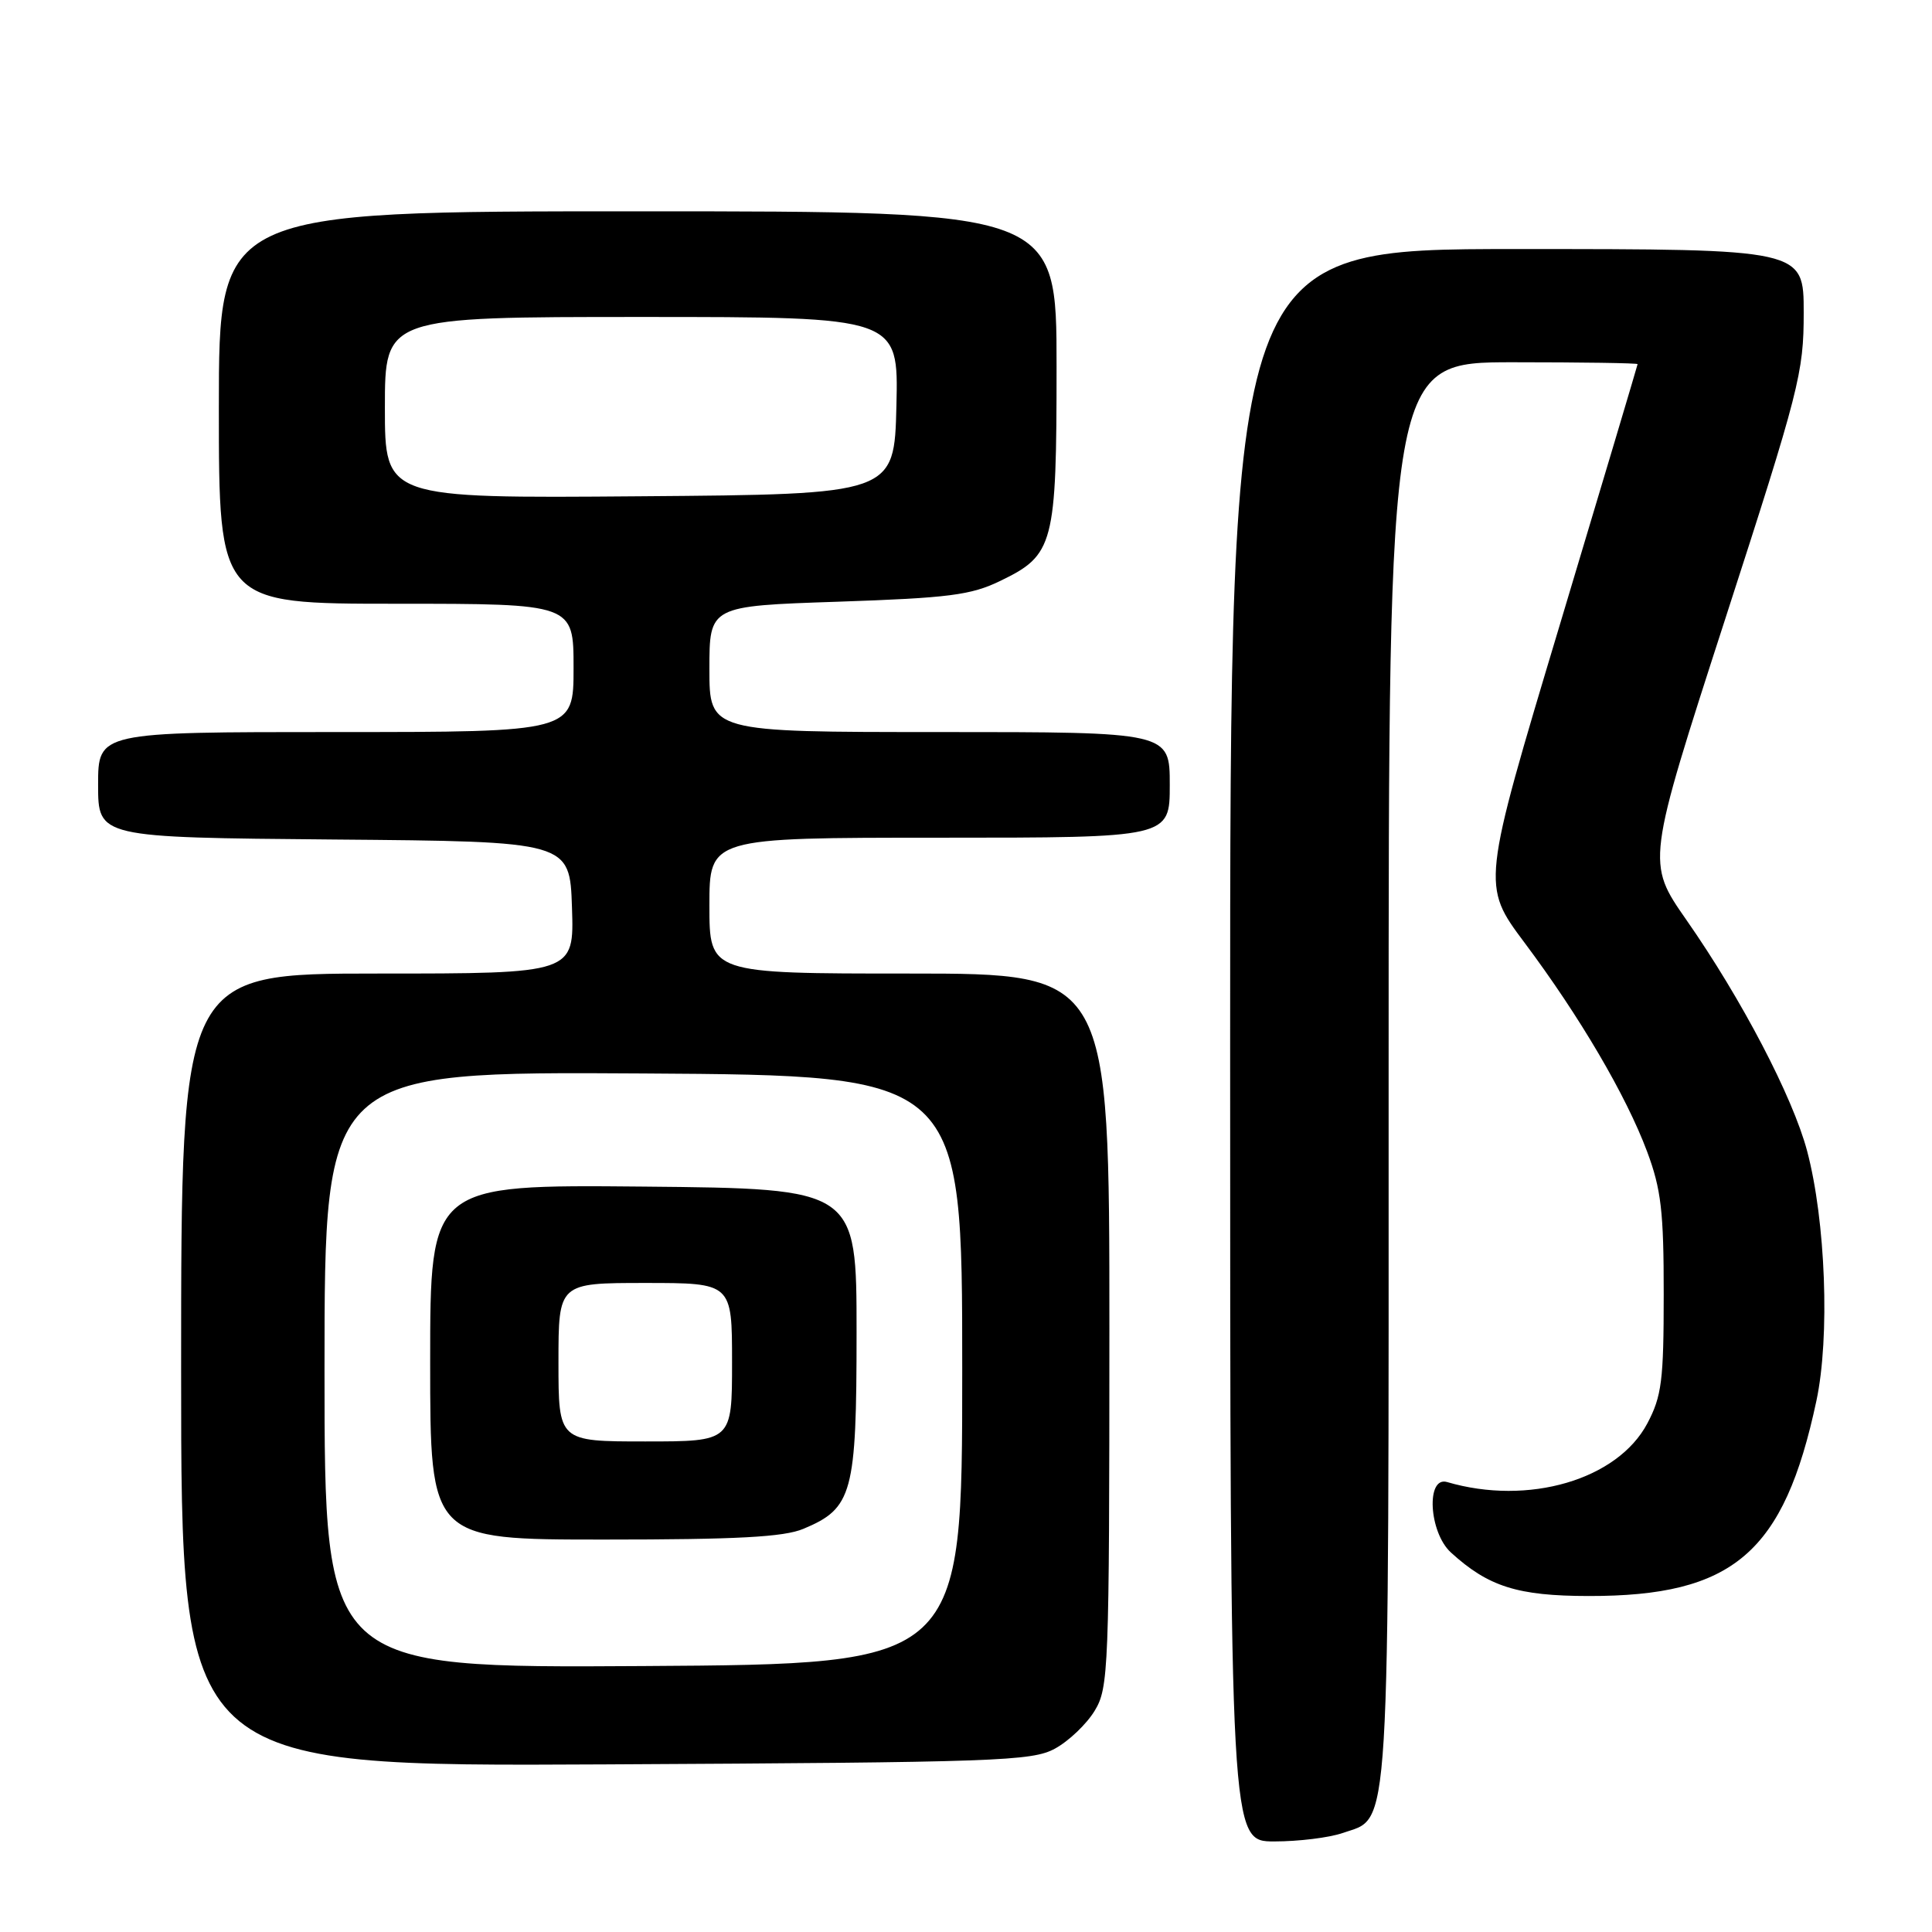 <?xml version="1.0" encoding="UTF-8" standalone="no"?>
<!DOCTYPE svg PUBLIC "-//W3C//DTD SVG 1.1//EN" "http://www.w3.org/Graphics/SVG/1.1/DTD/svg11.dtd" >
<svg xmlns="http://www.w3.org/2000/svg" xmlns:xlink="http://www.w3.org/1999/xlink" version="1.1" viewBox="0 0 256 256">
 <g >
 <path fill="currentColor"
d=" M 177.88 242.89 C 184.30 240.65 184.00 245.57 184.00 142.05 C 184.00 48.00 184.00 48.00 200.50 48.00 C 209.57 48.00 216.99 48.11 216.99 48.25 C 216.98 48.39 212.33 63.98 206.65 82.90 C 196.32 117.30 196.32 117.30 202.00 124.90 C 209.34 134.71 215.47 145.16 218.25 152.59 C 220.11 157.57 220.46 160.54 220.45 171.50 C 220.45 182.92 220.19 185.00 218.28 188.61 C 214.32 196.08 202.51 199.54 191.75 196.38 C 188.93 195.55 189.33 203.04 192.25 205.71 C 197.21 210.24 201.09 211.47 210.50 211.48 C 229.68 211.51 236.38 205.77 240.68 185.63 C 242.49 177.17 241.91 161.78 239.45 152.50 C 237.55 145.35 230.78 132.39 223.46 121.90 C 218.16 114.30 218.16 114.30 228.58 82.08 C 238.44 51.61 239.00 49.41 239.00 41.43 C 239.00 33.00 239.00 33.00 201.00 33.00 C 163.00 33.00 163.00 33.00 163.00 138.50 C 163.00 244.00 163.00 244.00 168.85 244.00 C 172.07 244.00 176.13 243.50 177.88 242.89 Z  M 139.79 231.70 C 141.61 230.71 143.97 228.46 145.04 226.70 C 146.90 223.65 146.99 221.35 147.00 176.25 C 147.00 129.00 147.00 129.00 120.50 129.00 C 94.00 129.00 94.00 129.00 94.00 120.00 C 94.00 111.00 94.00 111.00 124.50 111.00 C 155.00 111.00 155.00 111.00 155.00 104.00 C 155.00 97.00 155.00 97.00 124.50 97.00 C 94.00 97.00 94.00 97.00 94.00 88.65 C 94.00 80.30 94.00 80.30 111.03 79.73 C 125.74 79.23 128.66 78.86 132.55 76.97 C 139.65 73.54 140.00 72.19 140.00 48.55 C 140.00 28.00 140.00 28.00 84.50 28.00 C 29.00 28.00 29.00 28.00 29.00 54.00 C 29.00 80.00 29.00 80.00 52.50 80.00 C 76.00 80.00 76.00 80.00 76.00 88.50 C 76.00 97.00 76.00 97.00 44.50 97.00 C 13.00 97.00 13.00 97.00 13.00 103.99 C 13.00 110.97 13.00 110.97 44.25 111.24 C 75.50 111.50 75.50 111.50 75.79 120.25 C 76.08 129.00 76.08 129.00 50.04 129.00 C 24.00 129.00 24.00 129.00 24.00 181.54 C 24.00 234.08 24.00 234.08 80.25 233.79 C 132.19 233.52 136.75 233.36 139.79 231.70 Z  M 43.00 181.50 C 43.00 141.98 43.00 141.98 85.25 142.24 C 127.50 142.50 127.50 142.50 127.50 181.50 C 127.50 220.50 127.50 220.50 85.25 220.76 C 43.00 221.02 43.00 221.02 43.00 181.50 Z  M 106.45 202.58 C 112.97 199.86 113.50 197.90 113.50 176.55 C 113.50 157.50 113.50 157.50 85.25 157.23 C 57.00 156.97 57.00 156.97 57.00 180.48 C 57.00 204.00 57.00 204.00 80.03 204.00 C 97.64 204.00 103.86 203.67 106.45 202.58 Z  M 51.00 54.01 C 51.00 42.00 51.00 42.00 85.03 42.00 C 119.06 42.00 119.06 42.00 118.78 53.75 C 118.50 65.50 118.50 65.50 84.75 65.76 C 51.00 66.03 51.00 66.03 51.00 54.01 Z  M 74.00 180.50 C 74.00 170.00 74.00 170.00 85.50 170.00 C 97.00 170.00 97.00 170.00 97.00 180.50 C 97.00 191.00 97.00 191.00 85.50 191.00 C 74.00 191.00 74.00 191.00 74.00 180.50 Z "/>
</g>
</svg>